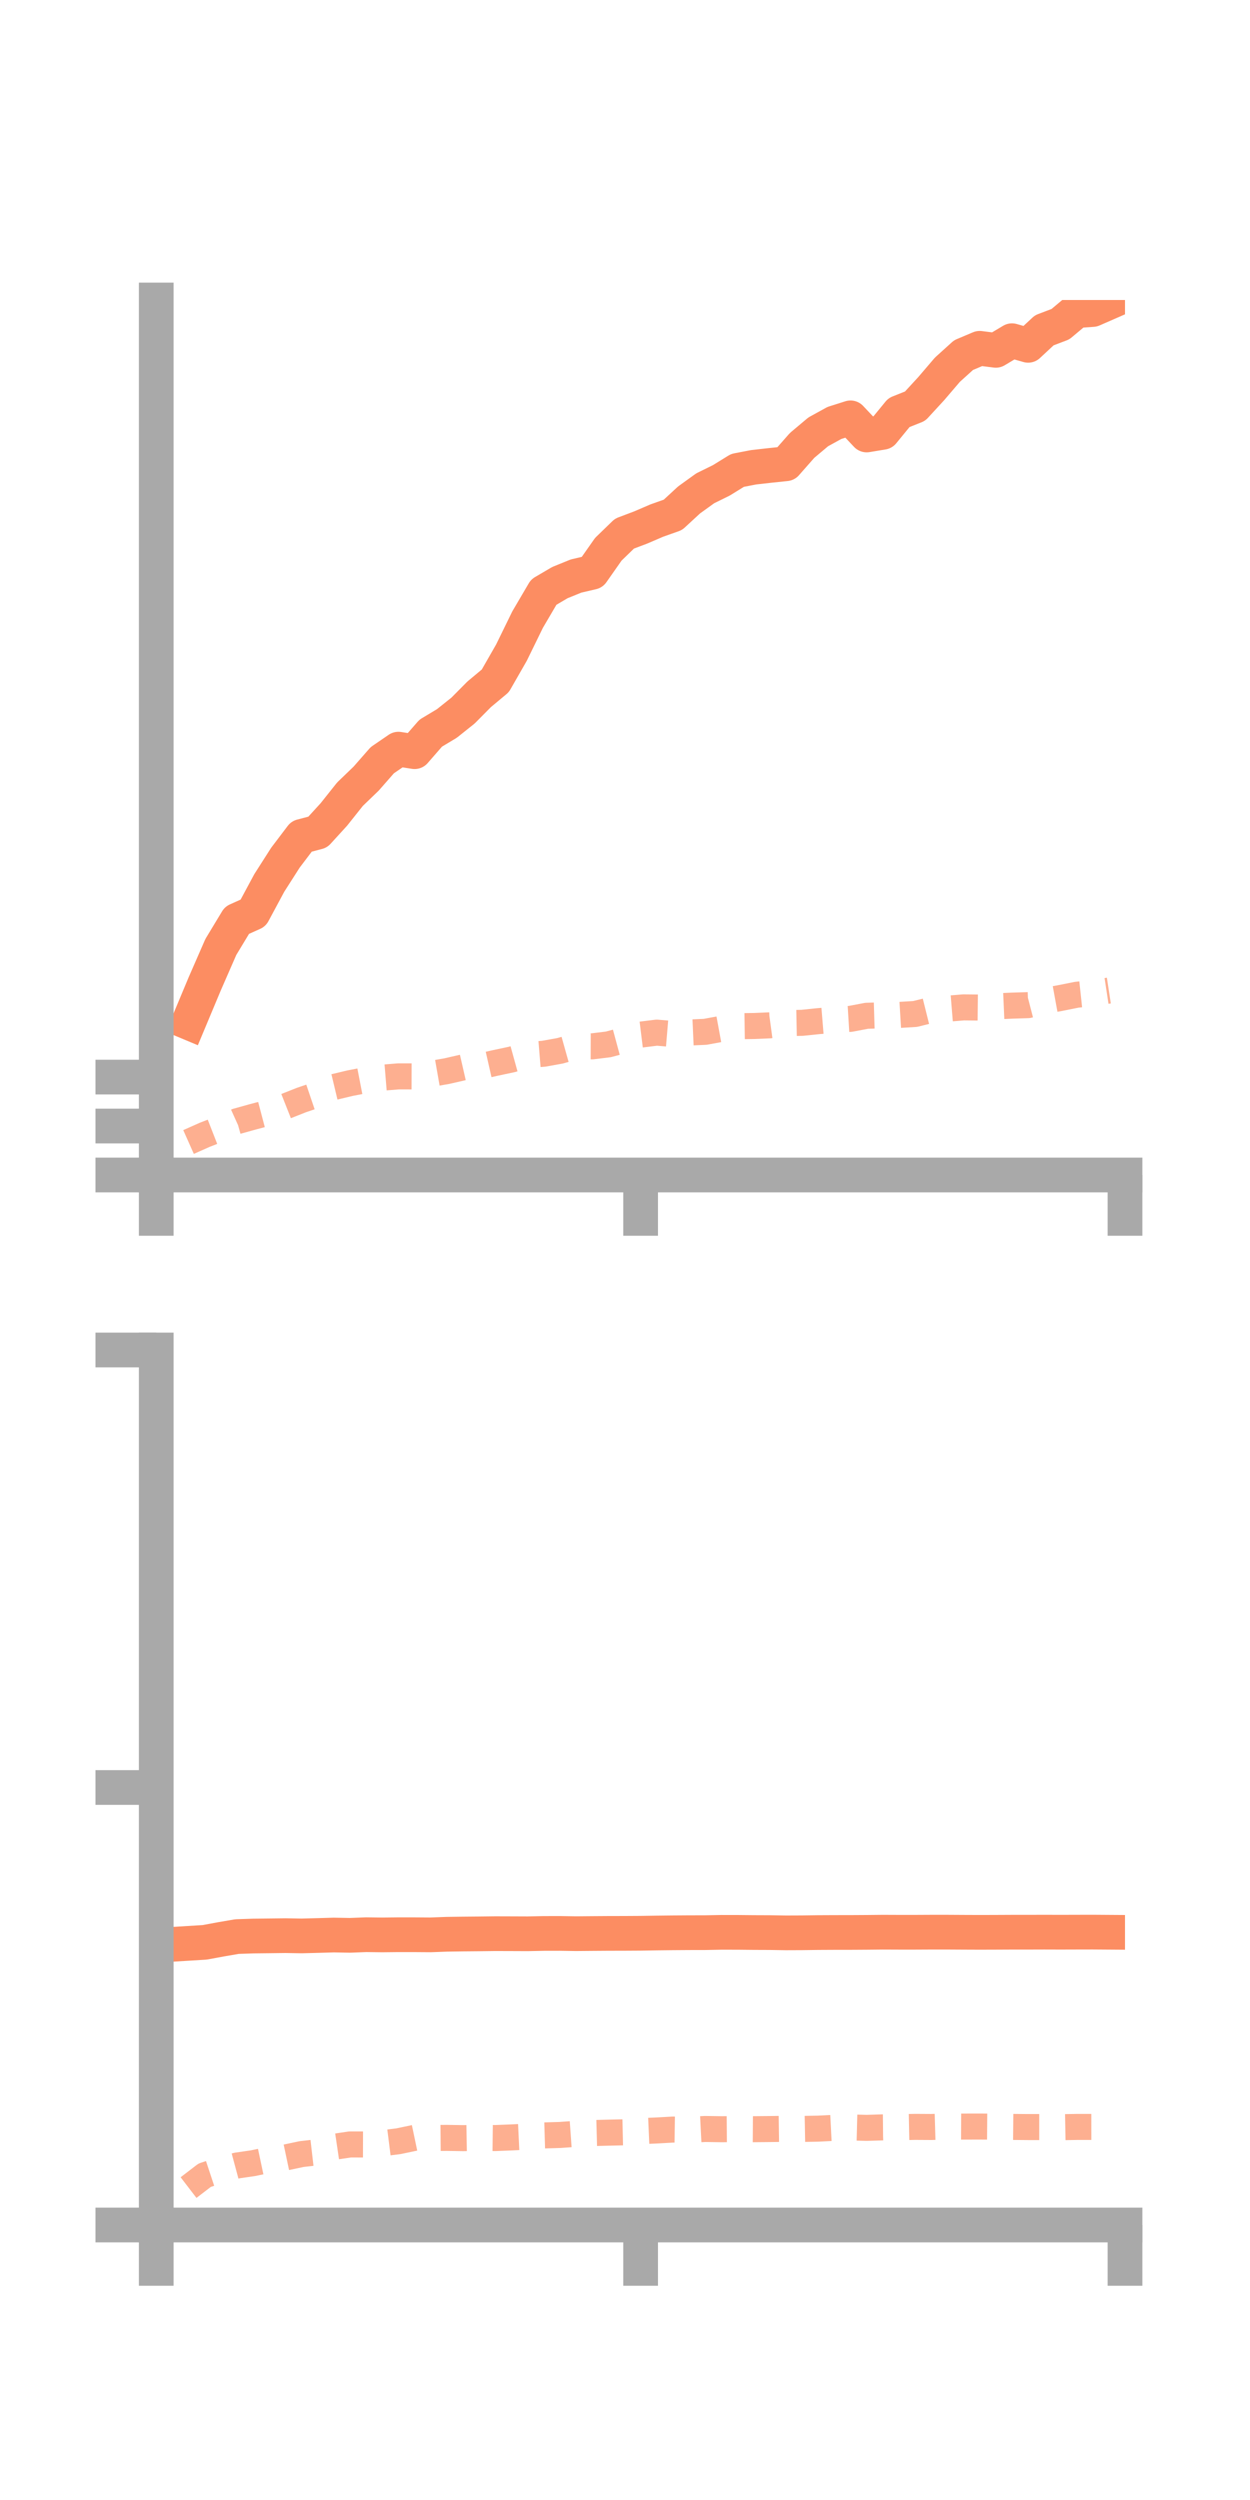 <?xml version="1.0" encoding="utf-8" standalone="no"?>
<!DOCTYPE svg PUBLIC "-//W3C//DTD SVG 1.1//EN"
  "http://www.w3.org/Graphics/SVG/1.1/DTD/svg11.dtd">
<!-- Created with matplotlib (https://matplotlib.org/) -->
<svg height="144pt" version="1.1" viewBox="0 0 72 144" width="72pt" xmlns="http://www.w3.org/2000/svg" xmlns:xlink="http://www.w3.org/1999/xlink">
 <defs>
  <style type="text/css">*{stroke-linecap:butt;stroke-linejoin:round;}</style>
 </defs>
 <g id="figure_1">
  <g id="patch_1">
   <path d="M 0 144 
L 72 144 
L 72 0 
L 0 0 
z
" style="fill:none;"/>
  </g>
  <g id="axes_1">
   <g id="patch_2">
    <path d="M 9 67.68 
L 64.8 67.68 
L 64.8 17.28 
L 9 17.28 
z
" style="fill:none;"/>
   </g>
   <g id="matplotlib.axis_1">
    <g id="xtick_1">
     <g id="line2d_1">
      <defs>
       <path d="M 0 0 
L 0 3.5 
" id="m15e0bd2f47" style="stroke:#a9a9a9;stroke-width:2;"/>
      </defs>
      <g>
       <use style="fill:#a9a9a9;stroke:#a9a9a9;stroke-width:2;" x="9" xlink:href="#m15e0bd2f47" y="67.68"/>
      </g>
     </g>
    </g>
    <g id="xtick_2">
     <g id="line2d_2">
      <g>
       <use style="fill:#a9a9a9;stroke:#a9a9a9;stroke-width:2;" x="36.9" xlink:href="#m15e0bd2f47" y="67.68"/>
      </g>
     </g>
    </g>
    <g id="xtick_3">
     <g id="line2d_3">
      <g>
       <use style="fill:#a9a9a9;stroke:#a9a9a9;stroke-width:2;" x="64.8" xlink:href="#m15e0bd2f47" y="67.68"/>
      </g>
     </g>
    </g>
   </g>
   <g id="matplotlib.axis_2">
    <g id="ytick_1">
     <g id="line2d_4">
      <defs>
       <path d="M 0 0 
L -3.5 0 
" id="mc868c7c47a" style="stroke:#a9a9a9;stroke-width:2;"/>
      </defs>
      <g>
       <use style="fill:#a9a9a9;stroke:#a9a9a9;stroke-width:2;" x="9" xlink:href="#mc868c7c47a" y="67.68"/>
      </g>
     </g>
    </g>
    <g id="ytick_2">
     <g id="line2d_5">
      <g>
       <use style="fill:#a9a9a9;stroke:#a9a9a9;stroke-width:2;" x="9" xlink:href="#mc868c7c47a" y="64.86"/>
      </g>
     </g>
    </g>
    <g id="ytick_3">
     <g id="line2d_6">
      <g>
       <use style="fill:#a9a9a9;stroke:#a9a9a9;stroke-width:2;" x="9" xlink:href="#mc868c7c47a" y="62.04"/>
      </g>
     </g>
    </g>
   </g>
   <g id="line2d_7">
    <path clip-path="url(#p9d7e496cbe)" d="M 10.86 58.898 
L 11.79 56.675 
L 12.72 54.546 
L 13.65 53.007 
L 14.58 52.589 
L 15.51 50.859 
L 16.44 49.403 
L 17.37 48.176 
L 18.3 47.932 
L 19.23 46.914 
L 20.16 45.745 
L 21.09 44.849 
L 22.02 43.788 
L 22.95 43.151 
L 23.88 43.297 
L 24.81 42.23 
L 25.74 41.672 
L 26.67 40.93 
L 27.6 39.992 
L 28.53 39.216 
L 29.46 37.592 
L 30.39 35.689 
L 31.32 34.104 
L 32.25 33.558 
L 33.18 33.18 
L 34.11 32.963 
L 35.04 31.637 
L 35.97 30.736 
L 36.9 30.385 
L 37.83 29.985 
L 38.76 29.655 
L 39.69 28.797 
L 40.62 28.126 
L 41.55 27.668 
L 42.48 27.094 
L 43.41 26.915 
L 44.34 26.81 
L 45.27 26.713 
L 46.2 25.657 
L 47.13 24.875 
L 48.06 24.363 
L 48.99 24.068 
L 49.92 25.055 
L 50.85 24.901 
L 51.78 23.765 
L 52.71 23.395 
L 53.64 22.384 
L 54.57 21.296 
L 55.5 20.455 
L 56.43 20.062 
L 57.36 20.18 
L 58.29 19.625 
L 59.22 19.891 
L 60.15 19.026 
L 61.08 18.673 
L 62.01 17.894 
L 62.94 17.828 
L 63.87 17.421 
" style="fill:none;stroke:#fc8d62;stroke-linecap:square;stroke-width:2;"/>
   </g>
   <g id="line2d_8">
    <path clip-path="url(#p9d7e496cbe)" d="M 10.86 65.78 
L 11.79 65.366 
L 12.72 65.003 
L 13.65 64.584 
L 14.58 64.325 
L 15.51 64.08 
L 16.44 63.727 
L 17.37 63.359 
L 18.3 63.044 
L 19.23 62.613 
L 20.16 62.391 
L 21.09 62.211 
L 22.02 62.075 
L 22.95 61.999 
L 23.88 62.001 
L 24.81 61.859 
L 25.74 61.696 
L 26.67 61.483 
L 27.6 61.437 
L 28.53 61.226 
L 29.46 61.028 
L 30.39 60.771 
L 31.32 60.695 
L 32.25 60.528 
L 33.18 60.267 
L 34.11 60.27 
L 35.04 60.157 
L 35.97 59.906 
L 36.9 59.595 
L 37.83 59.48 
L 38.76 59.558 
L 39.69 59.474 
L 40.62 59.433 
L 41.55 59.262 
L 42.48 59.111 
L 43.41 59.098 
L 44.34 59.059 
L 45.27 58.933 
L 46.2 58.915 
L 47.13 58.819 
L 48.06 58.743 
L 48.99 58.686 
L 49.92 58.509 
L 50.85 58.481 
L 51.78 58.461 
L 52.71 58.405 
L 53.64 58.174 
L 54.57 58.101 
L 55.5 58.025 
L 56.43 58.035 
L 57.36 57.966 
L 58.29 57.925 
L 59.22 57.896 
L 60.15 57.655 
L 61.08 57.485 
L 62.01 57.299 
L 62.94 57.199 
L 63.87 57.057 
" style="fill:none;stroke:#fc8d62;stroke-dasharray:1.5,1.5;stroke-dashoffset:0;stroke-opacity:0.7;stroke-width:1.5;"/>
   </g>
   <g id="patch_3">
    <path d="M 9 67.68 
L 9 17.28 
" style="fill:none;stroke:#a9a9a9;stroke-linecap:square;stroke-linejoin:miter;stroke-width:2;"/>
   </g>
   <g id="patch_4">
    <path d="M 64.8 67.68 
L 64.8 17.28 
" style="fill:none;"/>
   </g>
   <g id="patch_5">
    <path d="M 9 67.68 
L 64.8 67.68 
" style="fill:none;stroke:#a9a9a9;stroke-linecap:square;stroke-linejoin:miter;stroke-width:2;"/>
   </g>
   <g id="patch_6">
    <path d="M 9 17.28 
L 64.8 17.28 
" style="fill:none;"/>
   </g>
  </g>
  <g id="axes_2">
   <g id="patch_7">
    <path d="M 9 128.16 
L 64.8 128.16 
L 64.8 77.76 
L 9 77.76 
z
" style="fill:none;"/>
   </g>
   <g id="matplotlib.axis_3">
    <g id="xtick_4">
     <g id="line2d_9">
      <g>
       <use style="fill:#a9a9a9;stroke:#a9a9a9;stroke-width:2;" x="9" xlink:href="#m15e0bd2f47" y="128.16"/>
      </g>
     </g>
    </g>
    <g id="xtick_5">
     <g id="line2d_10">
      <g>
       <use style="fill:#a9a9a9;stroke:#a9a9a9;stroke-width:2;" x="36.9" xlink:href="#m15e0bd2f47" y="128.16"/>
      </g>
     </g>
    </g>
    <g id="xtick_6">
     <g id="line2d_11">
      <g>
       <use style="fill:#a9a9a9;stroke:#a9a9a9;stroke-width:2;" x="64.8" xlink:href="#m15e0bd2f47" y="128.16"/>
      </g>
     </g>
    </g>
   </g>
   <g id="matplotlib.axis_4">
    <g id="ytick_4">
     <g id="line2d_12">
      <g>
       <use style="fill:#a9a9a9;stroke:#a9a9a9;stroke-width:2;" x="9" xlink:href="#mc868c7c47a" y="128.16"/>
      </g>
     </g>
    </g>
    <g id="ytick_5">
     <g id="line2d_13">
      <g>
       <use style="fill:#a9a9a9;stroke:#a9a9a9;stroke-width:2;" x="9" xlink:href="#mc868c7c47a" y="102.96"/>
      </g>
     </g>
    </g>
    <g id="ytick_6">
     <g id="line2d_14">
      <g>
       <use style="fill:#a9a9a9;stroke:#a9a9a9;stroke-width:2;" x="9" xlink:href="#mc868c7c47a" y="77.76"/>
      </g>
     </g>
    </g>
   </g>
   <g id="line2d_15">
    <path clip-path="url(#p986f7762d6)" d="M 10.86 111.936 
L 11.79 111.879 
L 12.72 111.707 
L 13.65 111.547 
L 14.58 111.516 
L 15.51 111.505 
L 16.44 111.493 
L 17.37 111.509 
L 18.3 111.485 
L 19.23 111.458 
L 20.16 111.475 
L 21.09 111.439 
L 22.02 111.451 
L 22.95 111.44 
L 23.88 111.441 
L 24.81 111.448 
L 25.74 111.413 
L 26.67 111.4 
L 27.6 111.391 
L 28.53 111.379 
L 29.46 111.382 
L 30.39 111.386 
L 31.32 111.367 
L 32.25 111.365 
L 33.18 111.38 
L 34.11 111.371 
L 35.04 111.364 
L 35.97 111.362 
L 36.9 111.356 
L 37.83 111.341 
L 38.76 111.33 
L 39.69 111.323 
L 40.62 111.321 
L 41.55 111.303 
L 42.48 111.304 
L 43.41 111.314 
L 44.34 111.318 
L 45.27 111.333 
L 46.2 111.329 
L 47.13 111.316 
L 48.06 111.311 
L 48.99 111.31 
L 49.92 111.304 
L 50.85 111.294 
L 51.78 111.298 
L 52.71 111.298 
L 53.64 111.293 
L 54.57 111.293 
L 55.5 111.299 
L 56.43 111.303 
L 57.36 111.3 
L 58.29 111.295 
L 59.22 111.295 
L 60.15 111.292 
L 61.08 111.295 
L 62.01 111.292 
L 62.94 111.29 
L 63.87 111.297 
" style="fill:none;stroke:#fc8d62;stroke-linecap:square;stroke-width:2;"/>
   </g>
   <g id="line2d_16">
    <path clip-path="url(#p986f7762d6)" d="M 10.86 126.005 
L 11.79 125.292 
L 12.72 124.984 
L 13.65 124.734 
L 14.58 124.599 
L 15.51 124.402 
L 16.44 124.272 
L 17.37 124.075 
L 18.3 123.968 
L 19.23 123.658 
L 20.16 123.52 
L 21.09 123.522 
L 22.02 123.452 
L 22.95 123.335 
L 23.88 123.14 
L 24.81 123.15 
L 25.74 123.142 
L 26.67 123.157 
L 27.6 123.141 
L 28.53 123.152 
L 29.46 123.115 
L 30.39 123.071 
L 31.32 123.001 
L 32.25 122.974 
L 33.18 122.908 
L 34.11 122.865 
L 35.04 122.841 
L 35.97 122.82 
L 36.9 122.755 
L 37.83 122.715 
L 38.76 122.663 
L 39.69 122.676 
L 40.62 122.629 
L 41.55 122.643 
L 42.48 122.636 
L 43.41 122.642 
L 44.34 122.633 
L 45.27 122.62 
L 46.2 122.627 
L 47.13 122.61 
L 48.06 122.563 
L 48.99 122.541 
L 49.92 122.565 
L 50.85 122.536 
L 51.78 122.527 
L 52.71 122.508 
L 53.64 122.514 
L 54.57 122.487 
L 55.5 122.491 
L 56.43 122.489 
L 57.36 122.496 
L 58.29 122.51 
L 59.22 122.519 
L 60.15 122.519 
L 61.08 122.528 
L 62.01 122.511 
L 62.94 122.51 
L 63.87 122.53 
" style="fill:none;stroke:#fc8d62;stroke-dasharray:1.5,1.5;stroke-dashoffset:0;stroke-opacity:0.7;stroke-width:1.5;"/>
   </g>
   <g id="patch_8">
    <path d="M 9 128.16 
L 9 77.76 
" style="fill:none;stroke:#a9a9a9;stroke-linecap:square;stroke-linejoin:miter;stroke-width:2;"/>
   </g>
   <g id="patch_9">
    <path d="M 64.8 128.16 
L 64.8 77.76 
" style="fill:none;"/>
   </g>
   <g id="patch_10">
    <path d="M 9 128.16 
L 64.8 128.16 
" style="fill:none;stroke:#a9a9a9;stroke-linecap:square;stroke-linejoin:miter;stroke-width:2;"/>
   </g>
   <g id="patch_11">
    <path d="M 9 77.76 
L 64.8 77.76 
" style="fill:none;"/>
   </g>
  </g>
 </g>
 <defs>
  <clipPath id="p9d7e496cbe">
   <rect height="50.4" width="55.8" x="9" y="17.28"/>
  </clipPath>
  <clipPath id="p986f7762d6">
   <rect height="50.4" width="55.8" x="9" y="77.76"/>
  </clipPath>
 </defs>
</svg>
